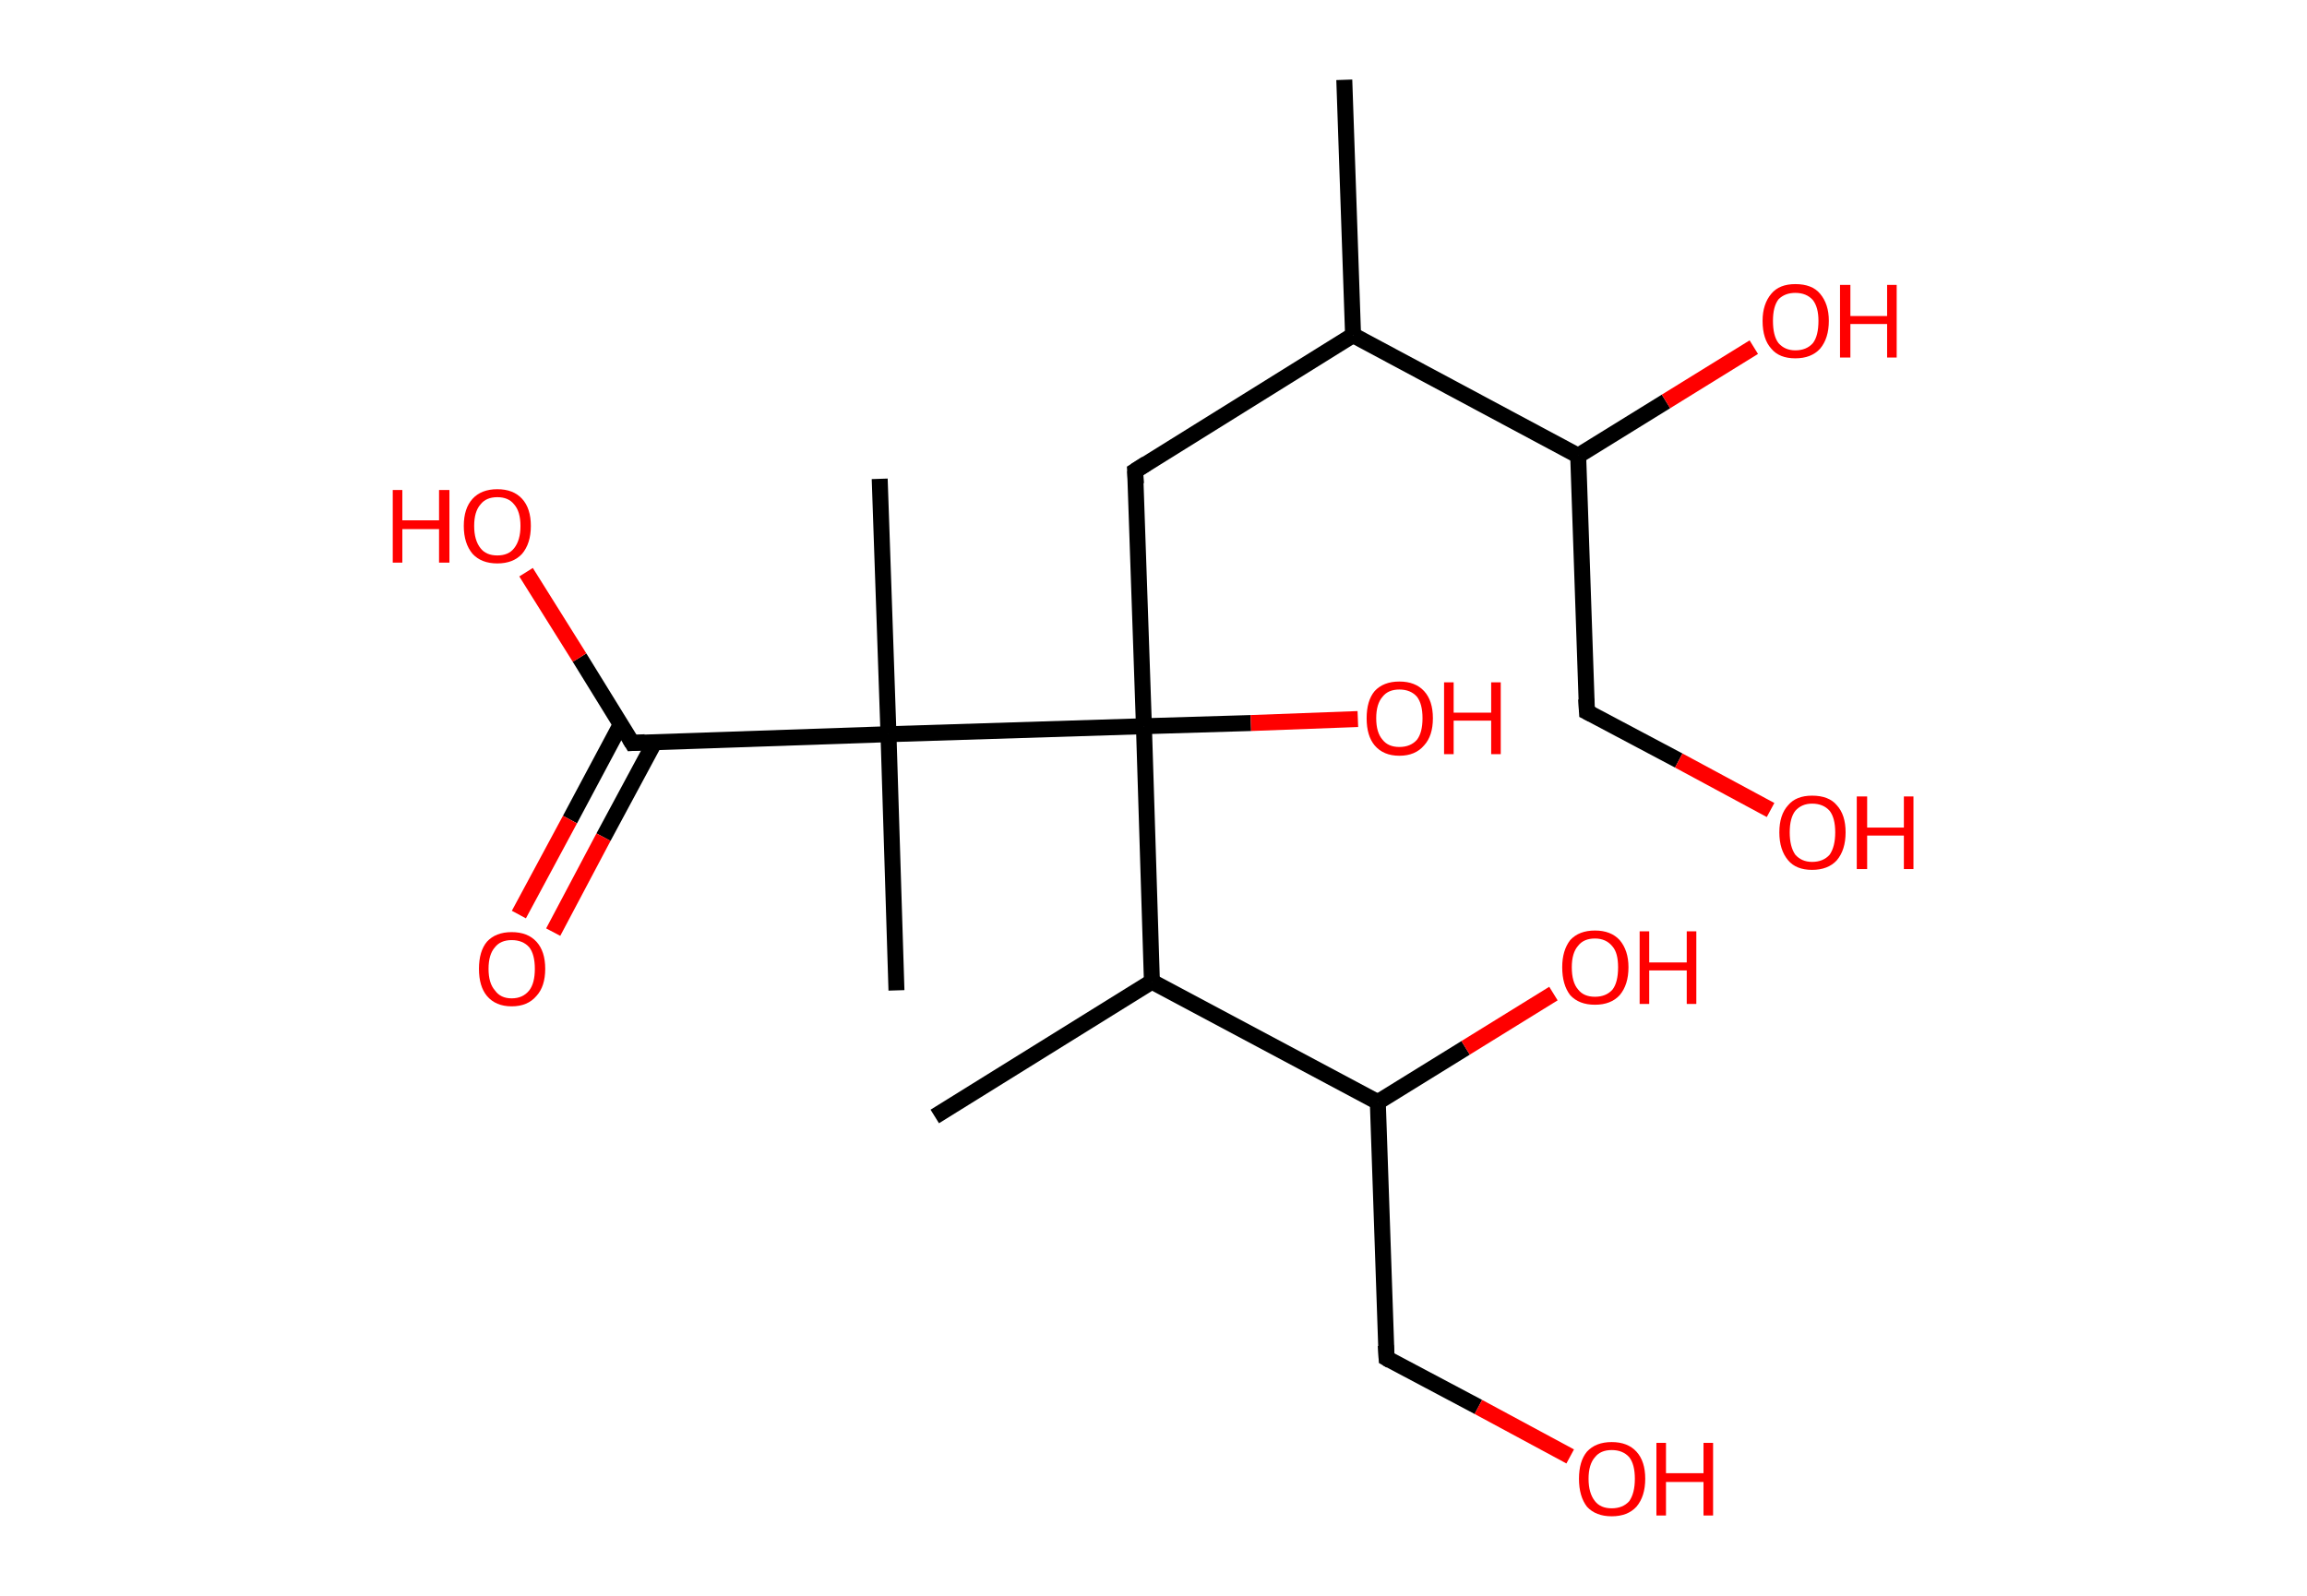 <?xml version='1.0' encoding='ASCII' standalone='yes'?>
<svg xmlns="http://www.w3.org/2000/svg" xmlns:rdkit="http://www.rdkit.org/xml" xmlns:xlink="http://www.w3.org/1999/xlink" version="1.1" baseProfile="full" xml:space="preserve" width="289px" height="200px" viewBox="0 0 289 200">
<!-- END OF HEADER -->
<rect style="opacity:1.0;fill:#FFFFFF;stroke:none" width="289.0" height="200.0" x="0.0" y="0.0"> </rect>
<path class="bond-0 atom-0 atom-1" d="M 168.4,10.0 L 169.5,42.0" style="fill:none;fill-rule:evenodd;stroke:#000000;stroke-width:2.0px;stroke-linecap:butt;stroke-linejoin:miter;stroke-opacity:1"/>
<path class="bond-1 atom-1 atom-2" d="M 169.5,42.0 L 142.2,59.0" style="fill:none;fill-rule:evenodd;stroke:#000000;stroke-width:2.0px;stroke-linecap:butt;stroke-linejoin:miter;stroke-opacity:1"/>
<path class="bond-2 atom-2 atom-3" d="M 142.2,59.0 L 143.3,91.0" style="fill:none;fill-rule:evenodd;stroke:#000000;stroke-width:2.0px;stroke-linecap:butt;stroke-linejoin:miter;stroke-opacity:1"/>
<path class="bond-3 atom-3 atom-4" d="M 143.3,91.0 L 156.7,90.6" style="fill:none;fill-rule:evenodd;stroke:#000000;stroke-width:2.0px;stroke-linecap:butt;stroke-linejoin:miter;stroke-opacity:1"/>
<path class="bond-3 atom-3 atom-4" d="M 156.7,90.6 L 170.1,90.1" style="fill:none;fill-rule:evenodd;stroke:#FF0000;stroke-width:2.0px;stroke-linecap:butt;stroke-linejoin:miter;stroke-opacity:1"/>
<path class="bond-4 atom-3 atom-5" d="M 143.3,91.0 L 144.3,123.0" style="fill:none;fill-rule:evenodd;stroke:#000000;stroke-width:2.0px;stroke-linecap:butt;stroke-linejoin:miter;stroke-opacity:1"/>
<path class="bond-5 atom-5 atom-6" d="M 144.3,123.0 L 117.1,139.9" style="fill:none;fill-rule:evenodd;stroke:#000000;stroke-width:2.0px;stroke-linecap:butt;stroke-linejoin:miter;stroke-opacity:1"/>
<path class="bond-6 atom-5 atom-7" d="M 144.3,123.0 L 172.6,138.1" style="fill:none;fill-rule:evenodd;stroke:#000000;stroke-width:2.0px;stroke-linecap:butt;stroke-linejoin:miter;stroke-opacity:1"/>
<path class="bond-7 atom-7 atom-8" d="M 172.6,138.1 L 183.6,131.3" style="fill:none;fill-rule:evenodd;stroke:#000000;stroke-width:2.0px;stroke-linecap:butt;stroke-linejoin:miter;stroke-opacity:1"/>
<path class="bond-7 atom-7 atom-8" d="M 183.6,131.3 L 194.6,124.5" style="fill:none;fill-rule:evenodd;stroke:#FF0000;stroke-width:2.0px;stroke-linecap:butt;stroke-linejoin:miter;stroke-opacity:1"/>
<path class="bond-8 atom-7 atom-9" d="M 172.6,138.1 L 173.7,170.2" style="fill:none;fill-rule:evenodd;stroke:#000000;stroke-width:2.0px;stroke-linecap:butt;stroke-linejoin:miter;stroke-opacity:1"/>
<path class="bond-9 atom-9 atom-10" d="M 173.7,170.2 L 185.2,176.3" style="fill:none;fill-rule:evenodd;stroke:#000000;stroke-width:2.0px;stroke-linecap:butt;stroke-linejoin:miter;stroke-opacity:1"/>
<path class="bond-9 atom-9 atom-10" d="M 185.2,176.3 L 196.7,182.5" style="fill:none;fill-rule:evenodd;stroke:#FF0000;stroke-width:2.0px;stroke-linecap:butt;stroke-linejoin:miter;stroke-opacity:1"/>
<path class="bond-10 atom-3 atom-11" d="M 143.3,91.0 L 111.3,92.0" style="fill:none;fill-rule:evenodd;stroke:#000000;stroke-width:2.0px;stroke-linecap:butt;stroke-linejoin:miter;stroke-opacity:1"/>
<path class="bond-11 atom-11 atom-12" d="M 111.3,92.0 L 110.2,60.0" style="fill:none;fill-rule:evenodd;stroke:#000000;stroke-width:2.0px;stroke-linecap:butt;stroke-linejoin:miter;stroke-opacity:1"/>
<path class="bond-12 atom-11 atom-13" d="M 111.3,92.0 L 112.3,124.1" style="fill:none;fill-rule:evenodd;stroke:#000000;stroke-width:2.0px;stroke-linecap:butt;stroke-linejoin:miter;stroke-opacity:1"/>
<path class="bond-13 atom-11 atom-14" d="M 111.3,92.0 L 79.2,93.1" style="fill:none;fill-rule:evenodd;stroke:#000000;stroke-width:2.0px;stroke-linecap:butt;stroke-linejoin:miter;stroke-opacity:1"/>
<path class="bond-14 atom-14 atom-15" d="M 77.8,90.7 L 71.4,102.7" style="fill:none;fill-rule:evenodd;stroke:#000000;stroke-width:2.0px;stroke-linecap:butt;stroke-linejoin:miter;stroke-opacity:1"/>
<path class="bond-14 atom-14 atom-15" d="M 71.4,102.7 L 65.0,114.6" style="fill:none;fill-rule:evenodd;stroke:#FF0000;stroke-width:2.0px;stroke-linecap:butt;stroke-linejoin:miter;stroke-opacity:1"/>
<path class="bond-14 atom-14 atom-15" d="M 82.0,93.0 L 75.6,104.9" style="fill:none;fill-rule:evenodd;stroke:#000000;stroke-width:2.0px;stroke-linecap:butt;stroke-linejoin:miter;stroke-opacity:1"/>
<path class="bond-14 atom-14 atom-15" d="M 75.6,104.9 L 69.3,116.8" style="fill:none;fill-rule:evenodd;stroke:#FF0000;stroke-width:2.0px;stroke-linecap:butt;stroke-linejoin:miter;stroke-opacity:1"/>
<path class="bond-15 atom-14 atom-16" d="M 79.2,93.1 L 72.6,82.4" style="fill:none;fill-rule:evenodd;stroke:#000000;stroke-width:2.0px;stroke-linecap:butt;stroke-linejoin:miter;stroke-opacity:1"/>
<path class="bond-15 atom-14 atom-16" d="M 72.6,82.4 L 65.9,71.7" style="fill:none;fill-rule:evenodd;stroke:#FF0000;stroke-width:2.0px;stroke-linecap:butt;stroke-linejoin:miter;stroke-opacity:1"/>
<path class="bond-16 atom-1 atom-17" d="M 169.5,42.0 L 197.7,57.1" style="fill:none;fill-rule:evenodd;stroke:#000000;stroke-width:2.0px;stroke-linecap:butt;stroke-linejoin:miter;stroke-opacity:1"/>
<path class="bond-17 atom-17 atom-18" d="M 197.7,57.1 L 208.7,50.3" style="fill:none;fill-rule:evenodd;stroke:#000000;stroke-width:2.0px;stroke-linecap:butt;stroke-linejoin:miter;stroke-opacity:1"/>
<path class="bond-17 atom-17 atom-18" d="M 208.7,50.3 L 219.7,43.5" style="fill:none;fill-rule:evenodd;stroke:#FF0000;stroke-width:2.0px;stroke-linecap:butt;stroke-linejoin:miter;stroke-opacity:1"/>
<path class="bond-18 atom-17 atom-19" d="M 197.7,57.1 L 198.8,89.2" style="fill:none;fill-rule:evenodd;stroke:#000000;stroke-width:2.0px;stroke-linecap:butt;stroke-linejoin:miter;stroke-opacity:1"/>
<path class="bond-19 atom-19 atom-20" d="M 198.8,89.2 L 210.3,95.3" style="fill:none;fill-rule:evenodd;stroke:#000000;stroke-width:2.0px;stroke-linecap:butt;stroke-linejoin:miter;stroke-opacity:1"/>
<path class="bond-19 atom-19 atom-20" d="M 210.3,95.3 L 221.8,101.5" style="fill:none;fill-rule:evenodd;stroke:#FF0000;stroke-width:2.0px;stroke-linecap:butt;stroke-linejoin:miter;stroke-opacity:1"/>
<path d="M 143.6,58.1 L 142.2,59.0 L 142.3,60.6" style="fill:none;stroke:#000000;stroke-width:2.0px;stroke-linecap:butt;stroke-linejoin:miter;stroke-opacity:1;"/>
<path d="M 173.6,168.6 L 173.7,170.2 L 174.2,170.5" style="fill:none;stroke:#000000;stroke-width:2.0px;stroke-linecap:butt;stroke-linejoin:miter;stroke-opacity:1;"/>
<path d="M 80.8,93.0 L 79.2,93.1 L 78.9,92.6" style="fill:none;stroke:#000000;stroke-width:2.0px;stroke-linecap:butt;stroke-linejoin:miter;stroke-opacity:1;"/>
<path d="M 198.7,87.6 L 198.8,89.2 L 199.4,89.5" style="fill:none;stroke:#000000;stroke-width:2.0px;stroke-linecap:butt;stroke-linejoin:miter;stroke-opacity:1;"/>
<path class="atom-4" d="M 171.2 90.0 Q 171.2 87.8, 172.2 86.6 Q 173.3 85.4, 175.3 85.4 Q 177.3 85.4, 178.4 86.6 Q 179.5 87.8, 179.5 90.0 Q 179.5 92.2, 178.4 93.4 Q 177.3 94.7, 175.3 94.7 Q 173.3 94.7, 172.2 93.4 Q 171.2 92.2, 171.2 90.0 M 175.3 93.6 Q 176.7 93.6, 177.5 92.7 Q 178.2 91.8, 178.2 90.0 Q 178.2 88.2, 177.5 87.3 Q 176.7 86.4, 175.3 86.4 Q 173.9 86.4, 173.2 87.3 Q 172.4 88.2, 172.4 90.0 Q 172.4 91.8, 173.2 92.7 Q 173.9 93.6, 175.3 93.6 " fill="#FF0000"/>
<path class="atom-4" d="M 180.9 85.5 L 182.1 85.5 L 182.1 89.3 L 186.8 89.3 L 186.8 85.5 L 188.0 85.5 L 188.0 94.5 L 186.8 94.5 L 186.8 90.3 L 182.1 90.3 L 182.1 94.5 L 180.9 94.5 L 180.9 85.5 " fill="#FF0000"/>
<path class="atom-8" d="M 195.7 121.2 Q 195.7 119.1, 196.7 117.8 Q 197.8 116.6, 199.8 116.6 Q 201.8 116.6, 202.9 117.8 Q 204.0 119.1, 204.0 121.2 Q 204.0 123.4, 202.9 124.7 Q 201.8 125.9, 199.8 125.9 Q 197.8 125.9, 196.7 124.7 Q 195.7 123.4, 195.7 121.2 M 199.8 124.9 Q 201.2 124.9, 202.0 124.0 Q 202.7 123.1, 202.7 121.2 Q 202.7 119.4, 202.0 118.6 Q 201.2 117.6, 199.8 117.6 Q 198.4 117.6, 197.7 118.5 Q 196.9 119.4, 196.9 121.2 Q 196.9 123.1, 197.7 124.0 Q 198.4 124.9, 199.8 124.9 " fill="#FF0000"/>
<path class="atom-8" d="M 205.4 116.7 L 206.6 116.7 L 206.6 120.6 L 211.3 120.6 L 211.3 116.7 L 212.5 116.7 L 212.5 125.8 L 211.3 125.8 L 211.3 121.6 L 206.6 121.6 L 206.6 125.8 L 205.4 125.8 L 205.4 116.7 " fill="#FF0000"/>
<path class="atom-10" d="M 197.8 185.3 Q 197.8 183.1, 198.8 181.9 Q 199.9 180.7, 201.9 180.7 Q 203.9 180.7, 205.0 181.9 Q 206.1 183.1, 206.1 185.3 Q 206.1 187.5, 205.0 188.8 Q 203.9 190.0, 201.9 190.0 Q 199.9 190.0, 198.8 188.8 Q 197.8 187.5, 197.8 185.3 M 201.9 189.0 Q 203.3 189.0, 204.1 188.1 Q 204.8 187.1, 204.8 185.3 Q 204.8 183.5, 204.1 182.6 Q 203.3 181.7, 201.9 181.7 Q 200.5 181.7, 199.8 182.6 Q 199.0 183.5, 199.0 185.3 Q 199.0 187.1, 199.8 188.1 Q 200.5 189.0, 201.9 189.0 " fill="#FF0000"/>
<path class="atom-10" d="M 207.5 180.8 L 208.7 180.8 L 208.7 184.6 L 213.4 184.6 L 213.4 180.8 L 214.6 180.8 L 214.6 189.9 L 213.4 189.9 L 213.4 185.7 L 208.7 185.7 L 208.7 189.9 L 207.5 189.9 L 207.5 180.8 " fill="#FF0000"/>
<path class="atom-15" d="M 60.0 121.4 Q 60.0 119.2, 61.0 118.0 Q 62.1 116.8, 64.1 116.8 Q 66.1 116.8, 67.2 118.0 Q 68.3 119.2, 68.3 121.4 Q 68.3 123.6, 67.2 124.8 Q 66.1 126.1, 64.1 126.1 Q 62.1 126.1, 61.0 124.8 Q 60.0 123.6, 60.0 121.4 M 64.1 125.1 Q 65.5 125.1, 66.3 124.1 Q 67.0 123.2, 67.0 121.4 Q 67.0 119.6, 66.3 118.7 Q 65.5 117.8, 64.1 117.8 Q 62.7 117.8, 62.0 118.7 Q 61.2 119.6, 61.2 121.4 Q 61.2 123.2, 62.0 124.1 Q 62.7 125.1, 64.1 125.1 " fill="#FF0000"/>
<path class="atom-16" d="M 49.2 61.4 L 50.4 61.4 L 50.4 65.2 L 55.0 65.2 L 55.0 61.4 L 56.3 61.4 L 56.3 70.5 L 55.0 70.5 L 55.0 66.3 L 50.4 66.3 L 50.4 70.5 L 49.2 70.5 L 49.2 61.4 " fill="#FF0000"/>
<path class="atom-16" d="M 58.1 65.9 Q 58.1 63.7, 59.2 62.5 Q 60.3 61.3, 62.3 61.3 Q 64.3 61.3, 65.4 62.5 Q 66.5 63.7, 66.5 65.9 Q 66.5 68.1, 65.4 69.4 Q 64.3 70.6, 62.3 70.6 Q 60.3 70.6, 59.2 69.4 Q 58.1 68.1, 58.1 65.9 M 62.3 69.6 Q 63.7 69.6, 64.4 68.7 Q 65.2 67.7, 65.2 65.9 Q 65.2 64.1, 64.4 63.2 Q 63.7 62.3, 62.3 62.3 Q 60.9 62.3, 60.2 63.2 Q 59.4 64.1, 59.4 65.9 Q 59.4 67.7, 60.2 68.7 Q 60.9 69.6, 62.3 69.6 " fill="#FF0000"/>
<path class="atom-18" d="M 220.8 40.2 Q 220.8 38.1, 221.9 36.8 Q 222.9 35.6, 224.9 35.6 Q 227.0 35.6, 228.0 36.8 Q 229.1 38.1, 229.1 40.2 Q 229.1 42.4, 228.0 43.7 Q 226.9 44.9, 224.9 44.9 Q 222.9 44.9, 221.9 43.7 Q 220.8 42.5, 220.8 40.2 M 224.9 43.9 Q 226.3 43.9, 227.1 43.0 Q 227.8 42.1, 227.8 40.2 Q 227.8 38.5, 227.1 37.6 Q 226.3 36.7, 224.9 36.7 Q 223.6 36.7, 222.8 37.5 Q 222.1 38.4, 222.1 40.2 Q 222.1 42.1, 222.8 43.0 Q 223.6 43.9, 224.9 43.9 " fill="#FF0000"/>
<path class="atom-18" d="M 230.5 35.7 L 231.8 35.7 L 231.8 39.6 L 236.4 39.6 L 236.4 35.7 L 237.6 35.7 L 237.6 44.8 L 236.4 44.8 L 236.4 40.6 L 231.8 40.6 L 231.8 44.8 L 230.5 44.8 L 230.5 35.7 " fill="#FF0000"/>
<path class="atom-20" d="M 222.9 104.3 Q 222.9 102.1, 224.0 100.9 Q 225.0 99.7, 227.0 99.7 Q 229.1 99.7, 230.1 100.9 Q 231.2 102.1, 231.2 104.3 Q 231.2 106.5, 230.1 107.8 Q 229.0 109.0, 227.0 109.0 Q 225.0 109.0, 224.0 107.8 Q 222.9 106.5, 222.9 104.3 M 227.0 108.0 Q 228.4 108.0, 229.2 107.1 Q 229.9 106.1, 229.9 104.3 Q 229.9 102.5, 229.2 101.6 Q 228.4 100.7, 227.0 100.7 Q 225.7 100.7, 224.9 101.6 Q 224.2 102.5, 224.2 104.3 Q 224.2 106.1, 224.9 107.1 Q 225.7 108.0, 227.0 108.0 " fill="#FF0000"/>
<path class="atom-20" d="M 232.6 99.8 L 233.9 99.8 L 233.9 103.7 L 238.5 103.7 L 238.5 99.8 L 239.7 99.8 L 239.7 108.9 L 238.5 108.9 L 238.5 104.7 L 233.9 104.7 L 233.9 108.9 L 232.6 108.9 L 232.6 99.8 " fill="#FF0000"/>
</svg>
